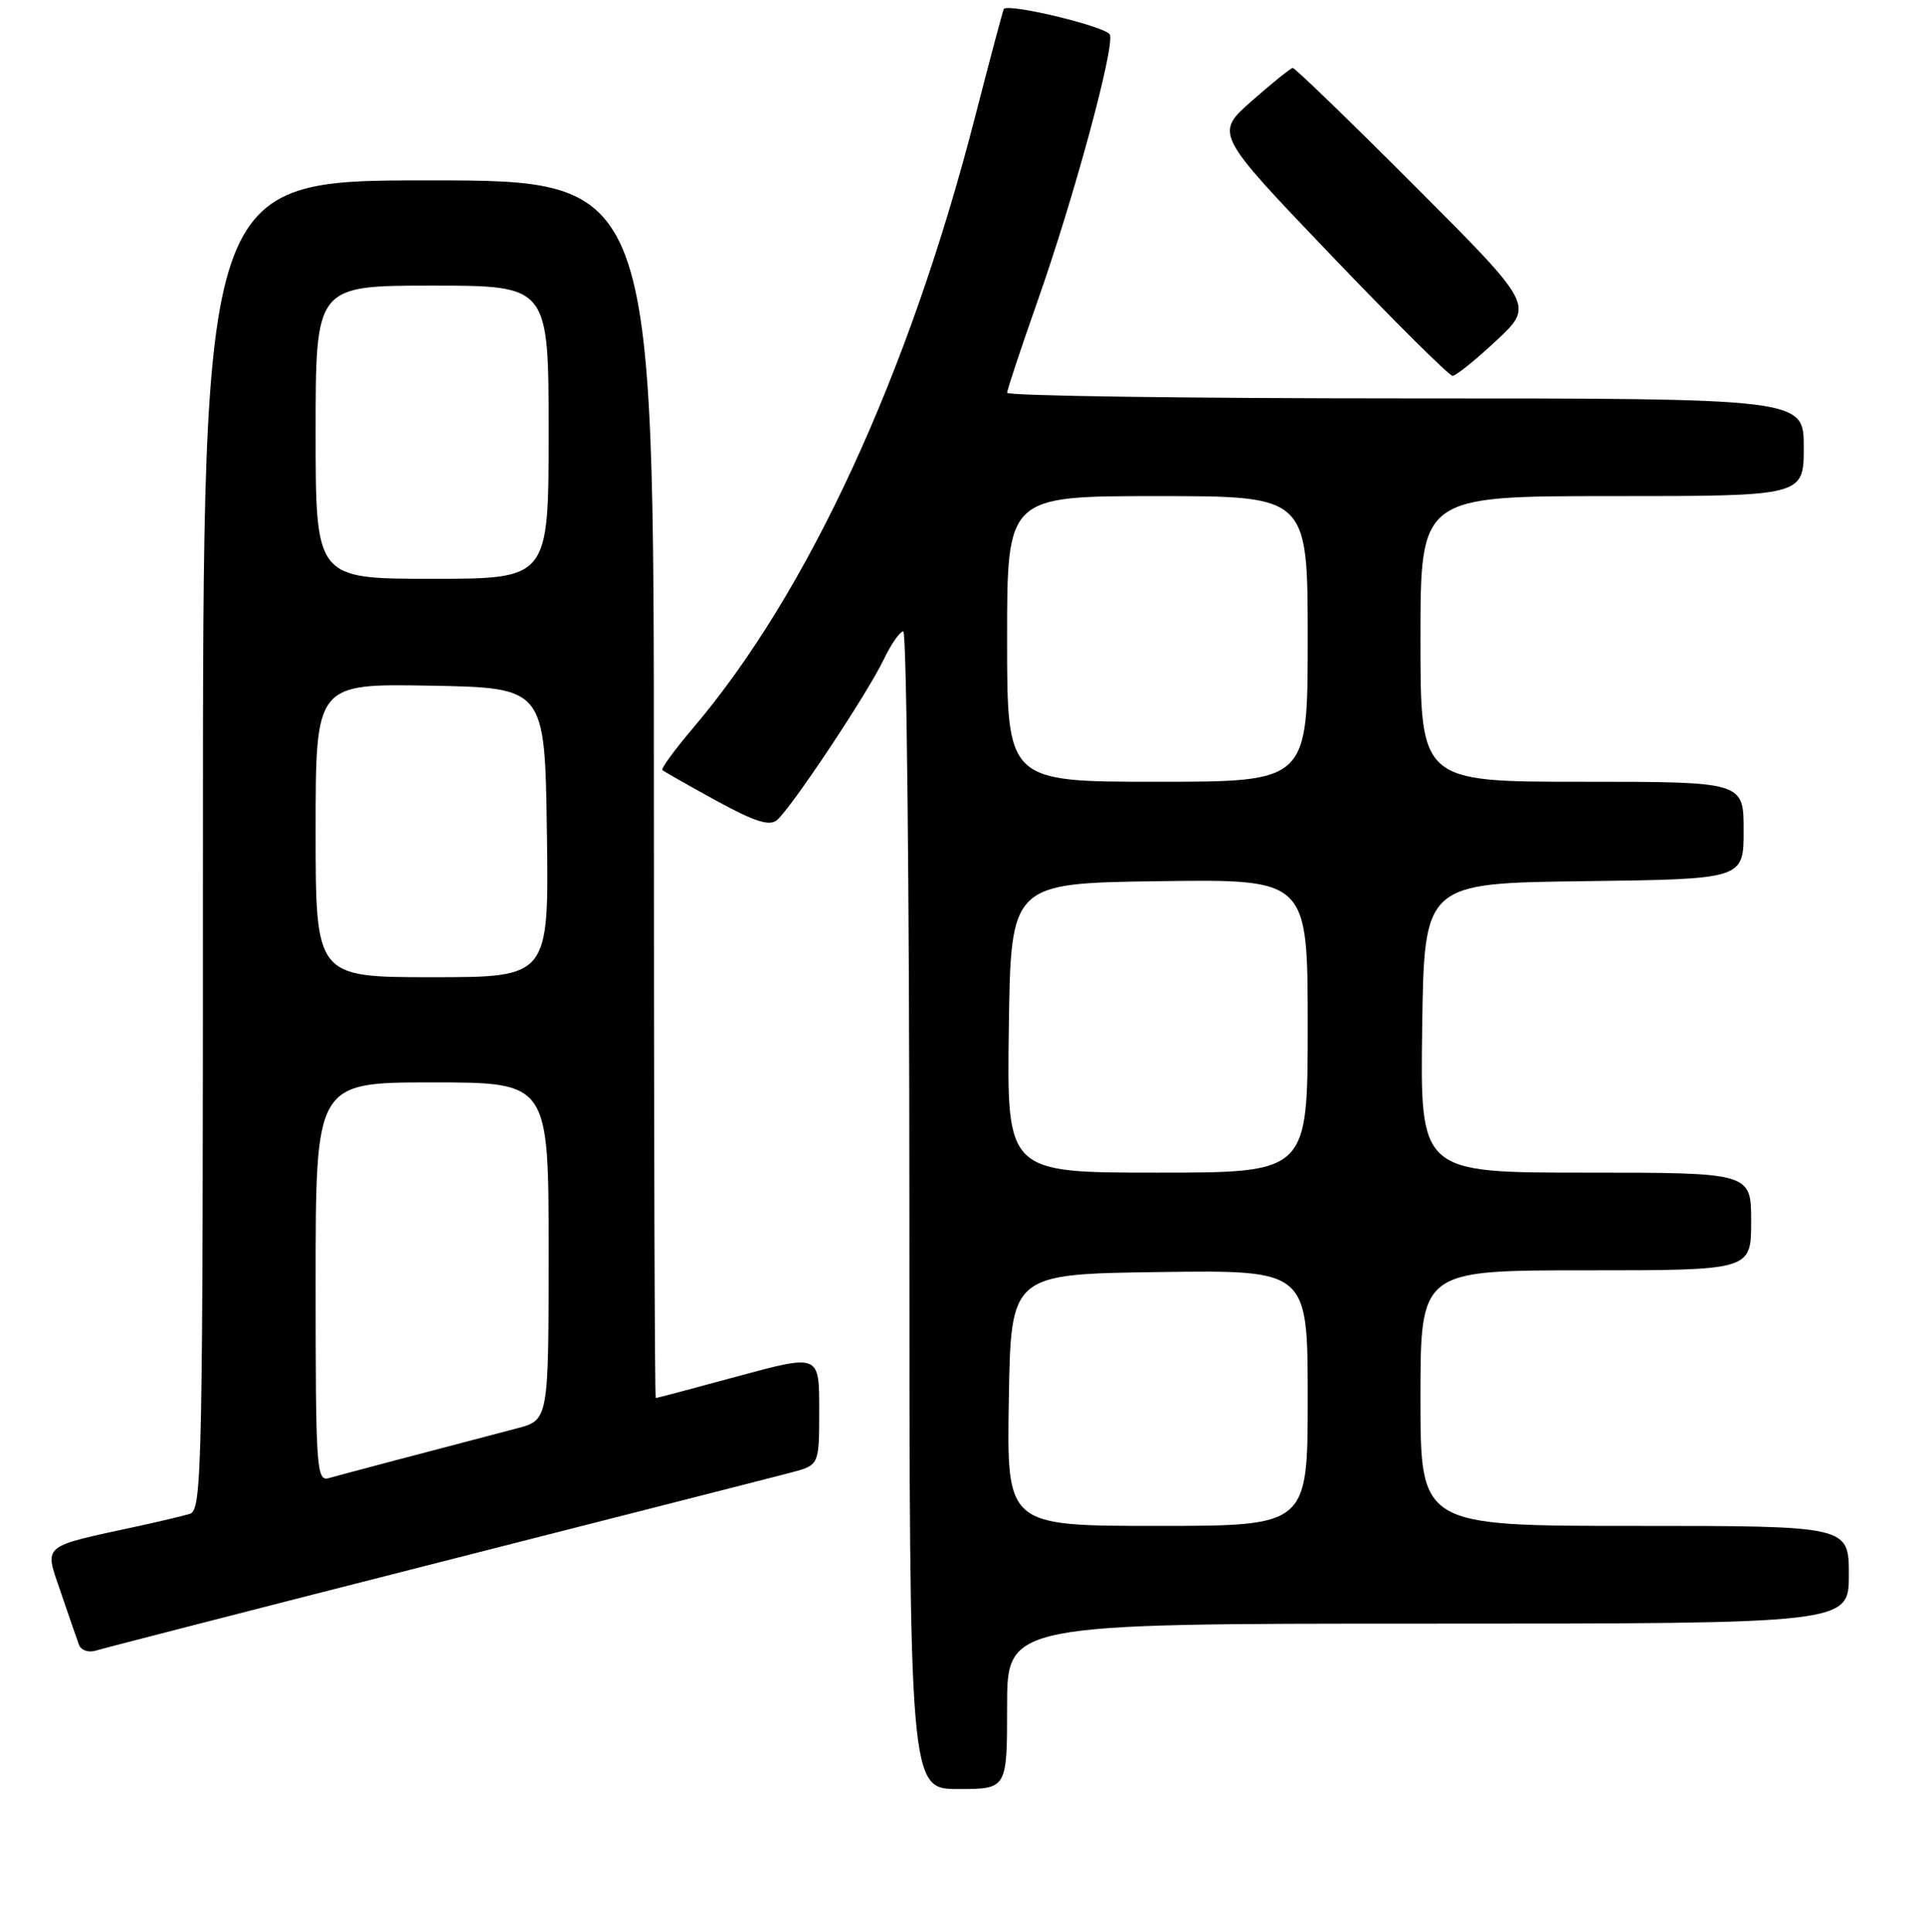 <?xml version="1.0" encoding="UTF-8" standalone="no"?>
<!DOCTYPE svg PUBLIC "-//W3C//DTD SVG 1.1//EN" "http://www.w3.org/Graphics/SVG/1.1/DTD/svg11.dtd" >
<svg xmlns="http://www.w3.org/2000/svg" xmlns:xlink="http://www.w3.org/1999/xlink" version="1.1" viewBox="0 0 256 257">
 <g >
 <path fill="currentColor"
d=" M 134.00 227.00 C 134.00 216.00 134.00 216.00 190.00 216.00 C 246.00 216.00 246.00 216.00 246.00 209.50 C 246.00 203.00 246.00 203.00 217.50 203.00 C 189.00 203.00 189.00 203.00 189.00 186.00 C 189.00 169.00 189.00 169.00 211.00 169.00 C 233.00 169.00 233.00 169.00 233.00 162.50 C 233.00 156.00 233.00 156.00 210.98 156.00 C 188.96 156.00 188.96 156.00 189.23 136.75 C 189.50 117.50 189.50 117.50 210.75 117.23 C 232.00 116.96 232.00 116.96 232.00 110.48 C 232.00 104.00 232.00 104.00 210.50 104.00 C 189.00 104.00 189.00 104.00 189.00 85.00 C 189.00 66.00 189.00 66.00 214.50 66.00 C 240.00 66.00 240.00 66.00 240.00 59.50 C 240.00 53.00 240.00 53.00 187.00 53.00 C 157.85 53.00 134.00 52.66 134.01 52.25 C 134.01 51.84 135.82 46.41 138.01 40.18 C 142.84 26.51 148.33 6.31 147.68 4.61 C 147.28 3.56 134.12 0.38 133.56 1.20 C 133.45 1.37 131.71 7.89 129.70 15.70 C 120.93 49.78 107.52 78.83 92.26 96.80 C 89.79 99.71 87.93 102.25 88.13 102.44 C 88.33 102.63 91.55 104.46 95.27 106.50 C 100.39 109.30 102.37 109.94 103.37 109.11 C 105.25 107.55 115.46 92.21 117.58 87.74 C 118.57 85.69 119.74 84.00 120.19 84.00 C 120.63 84.00 121.00 118.65 121.00 161.00 C 121.00 238.00 121.00 238.00 127.50 238.00 C 134.00 238.00 134.00 238.00 134.00 227.00 Z  M 58.00 207.96 C 81.92 201.87 103.19 196.45 105.25 195.90 C 109.00 194.92 109.00 194.92 109.00 187.54 C 109.00 180.16 109.00 180.16 98.25 183.07 C 92.34 184.68 87.39 185.99 87.25 185.99 C 87.11 186.00 87.00 149.55 87.00 105.00 C 87.00 24.00 87.00 24.00 57.00 24.00 C 27.00 24.00 27.00 24.00 27.00 112.43 C 27.00 195.79 26.90 200.90 25.25 201.40 C 24.29 201.69 21.25 202.41 18.50 203.01 C 5.28 205.87 5.89 205.36 8.07 211.77 C 9.14 214.92 10.24 218.09 10.51 218.82 C 10.78 219.55 11.77 219.89 12.75 219.59 C 13.71 219.29 34.08 214.05 58.00 207.96 Z  M 199.10 45.31 C 204.11 40.63 204.11 40.63 188.31 24.81 C 179.63 16.12 172.29 9.02 172.01 9.04 C 171.73 9.06 169.28 11.03 166.57 13.42 C 161.63 17.77 161.63 17.77 177.05 33.89 C 185.52 42.75 192.83 50.00 193.27 50.00 C 193.72 50.00 196.34 47.89 199.10 45.31 Z  M 134.23 186.25 C 134.50 169.50 134.50 169.50 154.25 169.23 C 174.00 168.96 174.00 168.96 174.00 185.98 C 174.00 203.00 174.00 203.00 153.98 203.00 C 133.95 203.00 133.95 203.00 134.23 186.25 Z  M 134.23 136.75 C 134.50 117.50 134.50 117.50 154.25 117.23 C 174.00 116.96 174.00 116.96 174.00 136.48 C 174.00 156.00 174.00 156.00 153.98 156.00 C 133.96 156.00 133.96 156.00 134.23 136.75 Z  M 134.00 85.00 C 134.00 66.00 134.00 66.00 154.00 66.00 C 174.00 66.00 174.00 66.00 174.00 85.00 C 174.00 104.00 174.00 104.00 154.00 104.00 C 134.00 104.00 134.00 104.00 134.00 85.00 Z  M 42.00 170.57 C 42.00 144.00 42.00 144.00 57.50 144.00 C 73.00 144.00 73.00 144.00 73.00 166.46 C 73.00 188.92 73.00 188.92 68.75 190.03 C 57.86 192.88 45.33 196.19 43.75 196.64 C 42.11 197.10 42.00 195.39 42.00 170.57 Z  M 42.00 110.47 C 42.00 90.95 42.00 90.95 57.25 91.22 C 72.50 91.50 72.50 91.50 72.77 110.75 C 73.04 130.00 73.04 130.00 57.52 130.00 C 42.00 130.00 42.00 130.00 42.00 110.47 Z  M 42.00 57.50 C 42.00 38.00 42.00 38.00 57.50 38.00 C 73.00 38.00 73.00 38.00 73.00 57.50 C 73.00 77.00 73.00 77.00 57.50 77.00 C 42.00 77.00 42.00 77.00 42.00 57.50 Z "/>
</g>
</svg>